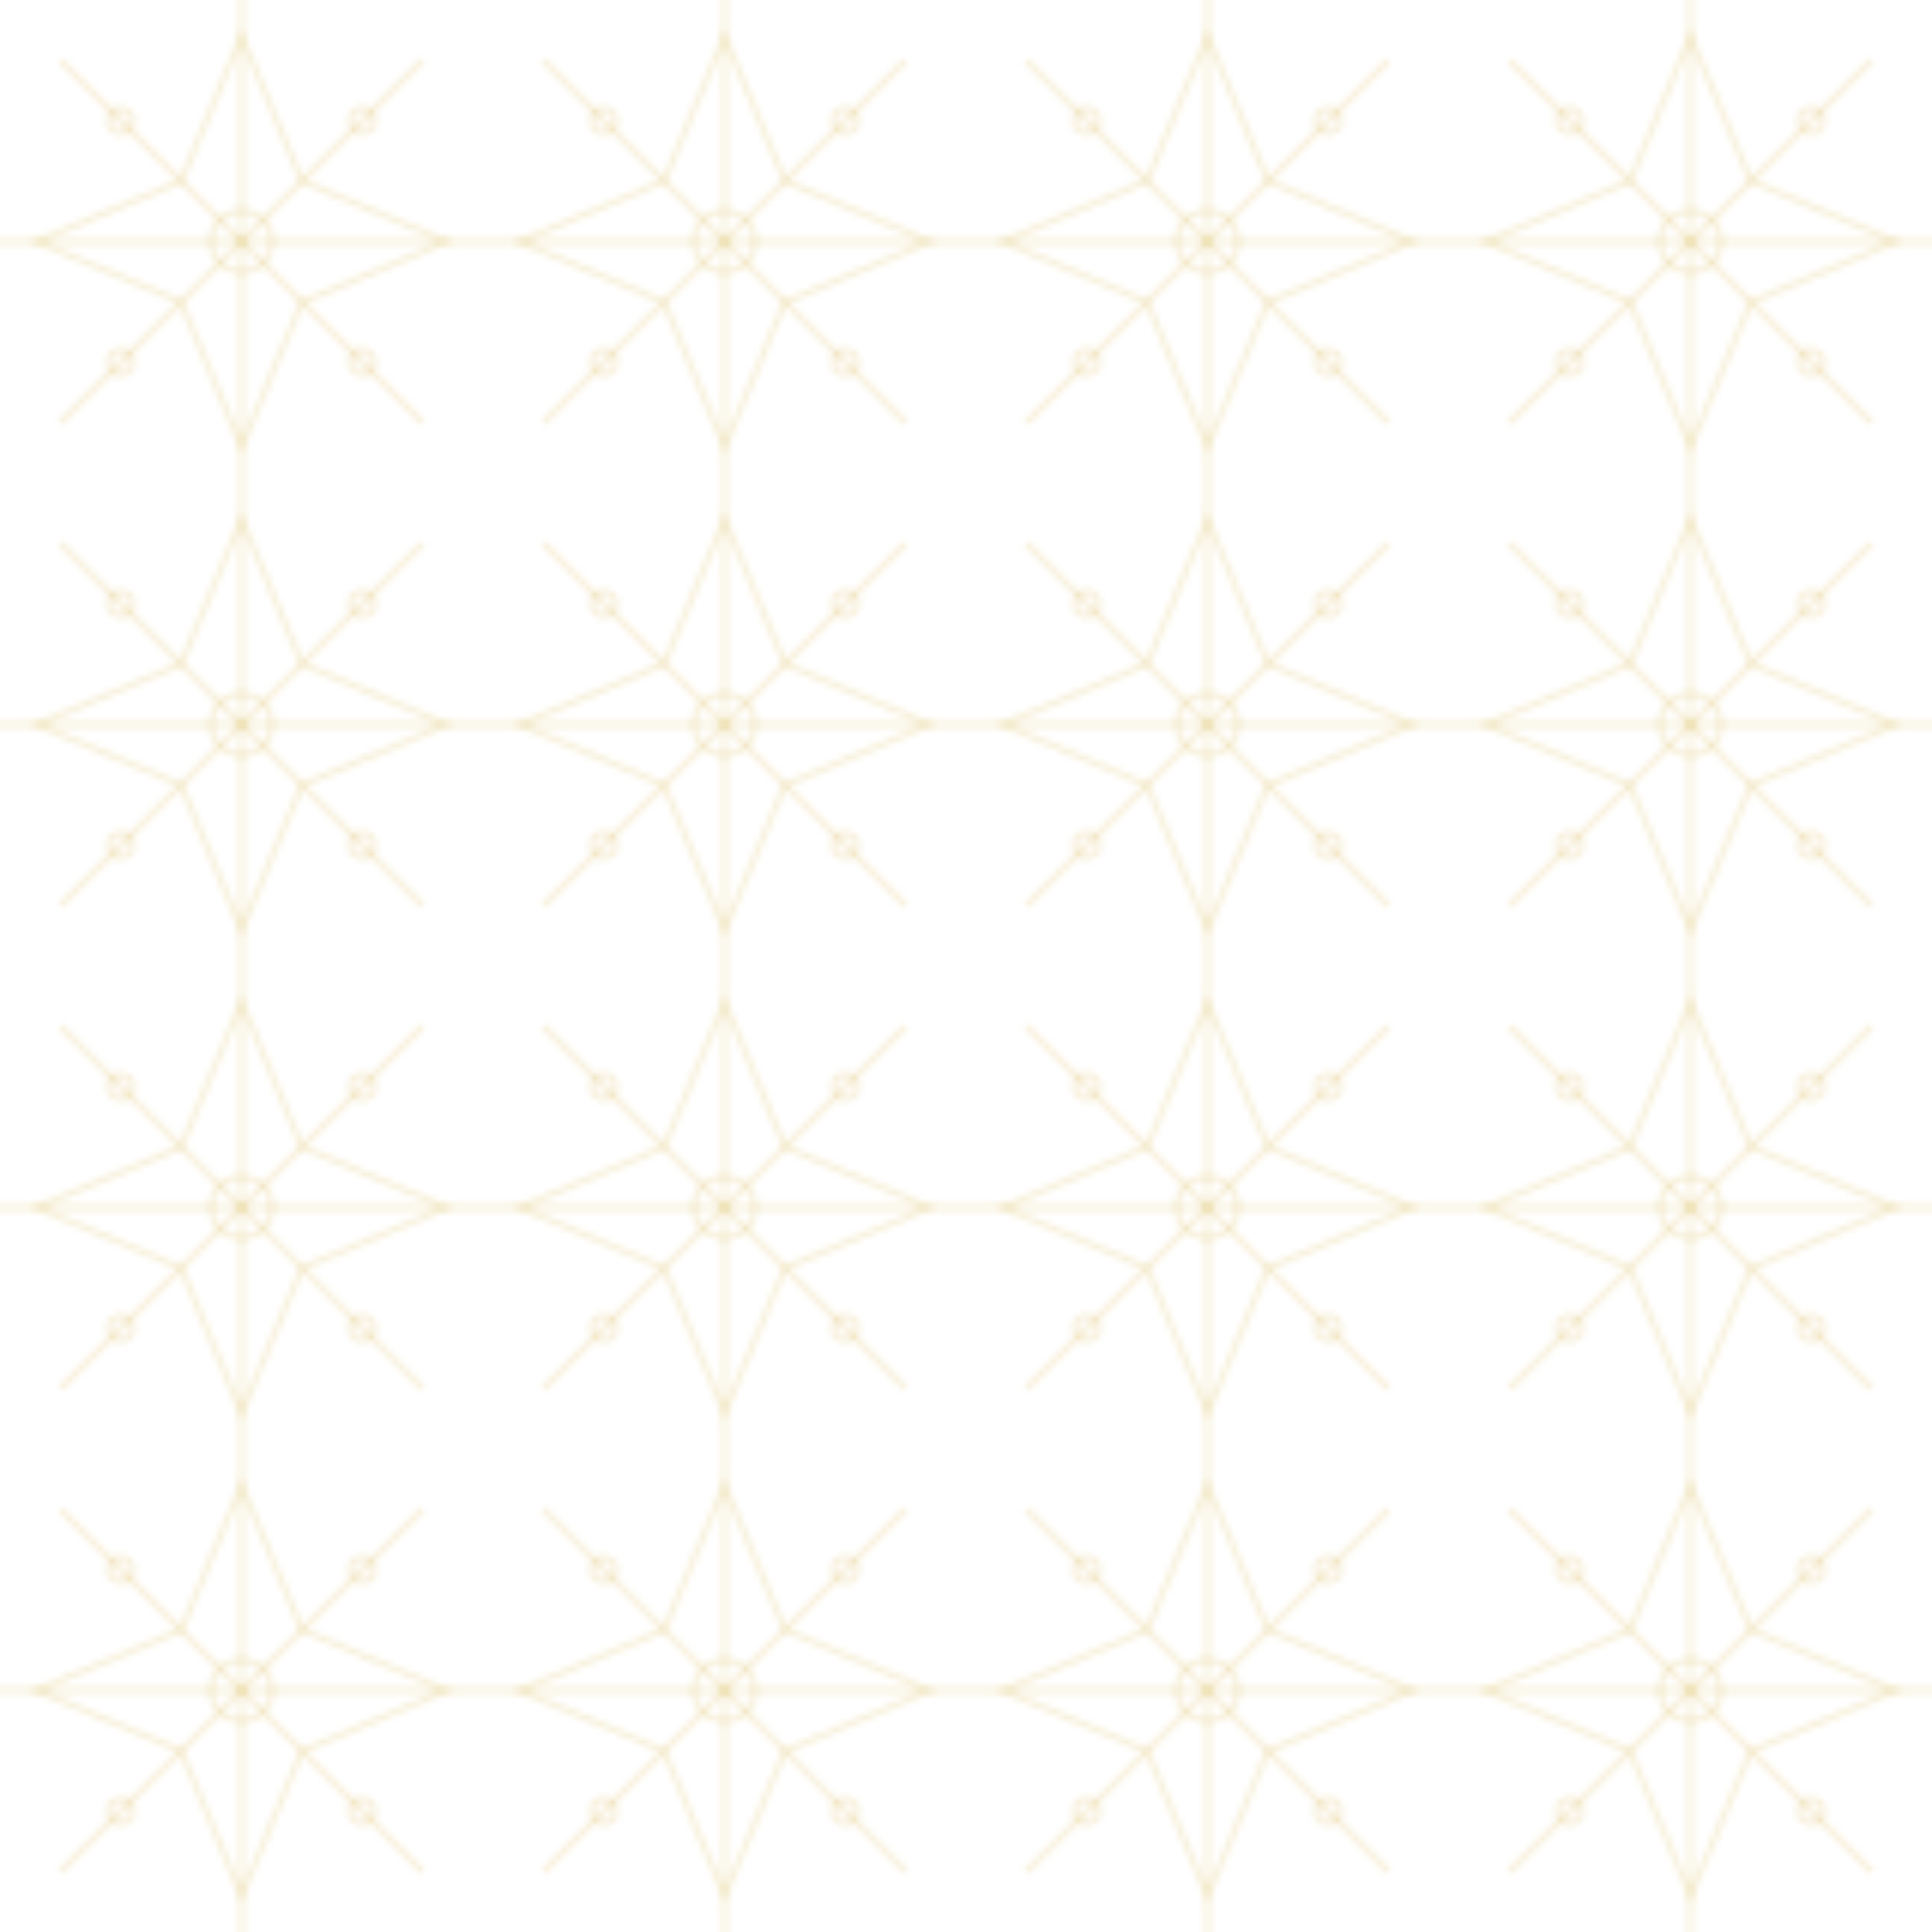<svg xmlns="http://www.w3.org/2000/svg" width="320" height="320" viewBox="0 0 320 320">
  <defs>
    <pattern id="tile" width="80" height="80" patternUnits="userSpaceOnUse">
      <rect width="80" height="80" fill="transparent"/>
      <!-- Star polygon motif -->
      <g stroke="#d4af37" stroke-opacity="0.18" fill="none" stroke-width="1">
        <polygon points="40,6 50,30 74,40 50,50 40,74 30,50 6,40 30,30"/>
        <!-- Interlacing lines -->
        <path d="M0 40 H80"/>
        <path d="M40 0 V80"/>
        <path d="M10 10 L70 70"/>
        <path d="M70 10 L10 70"/>
        <!-- Small circles -->
        <circle cx="40" cy="40" r="5"/>
        <circle cx="20" cy="20" r="2"/>
        <circle cx="60" cy="20" r="2"/>
        <circle cx="20" cy="60" r="2"/>
        <circle cx="60" cy="60" r="2"/>
      </g>
    </pattern>
  </defs>
  <rect width="100%" height="100%" fill="url(#tile)"/>
</svg>
